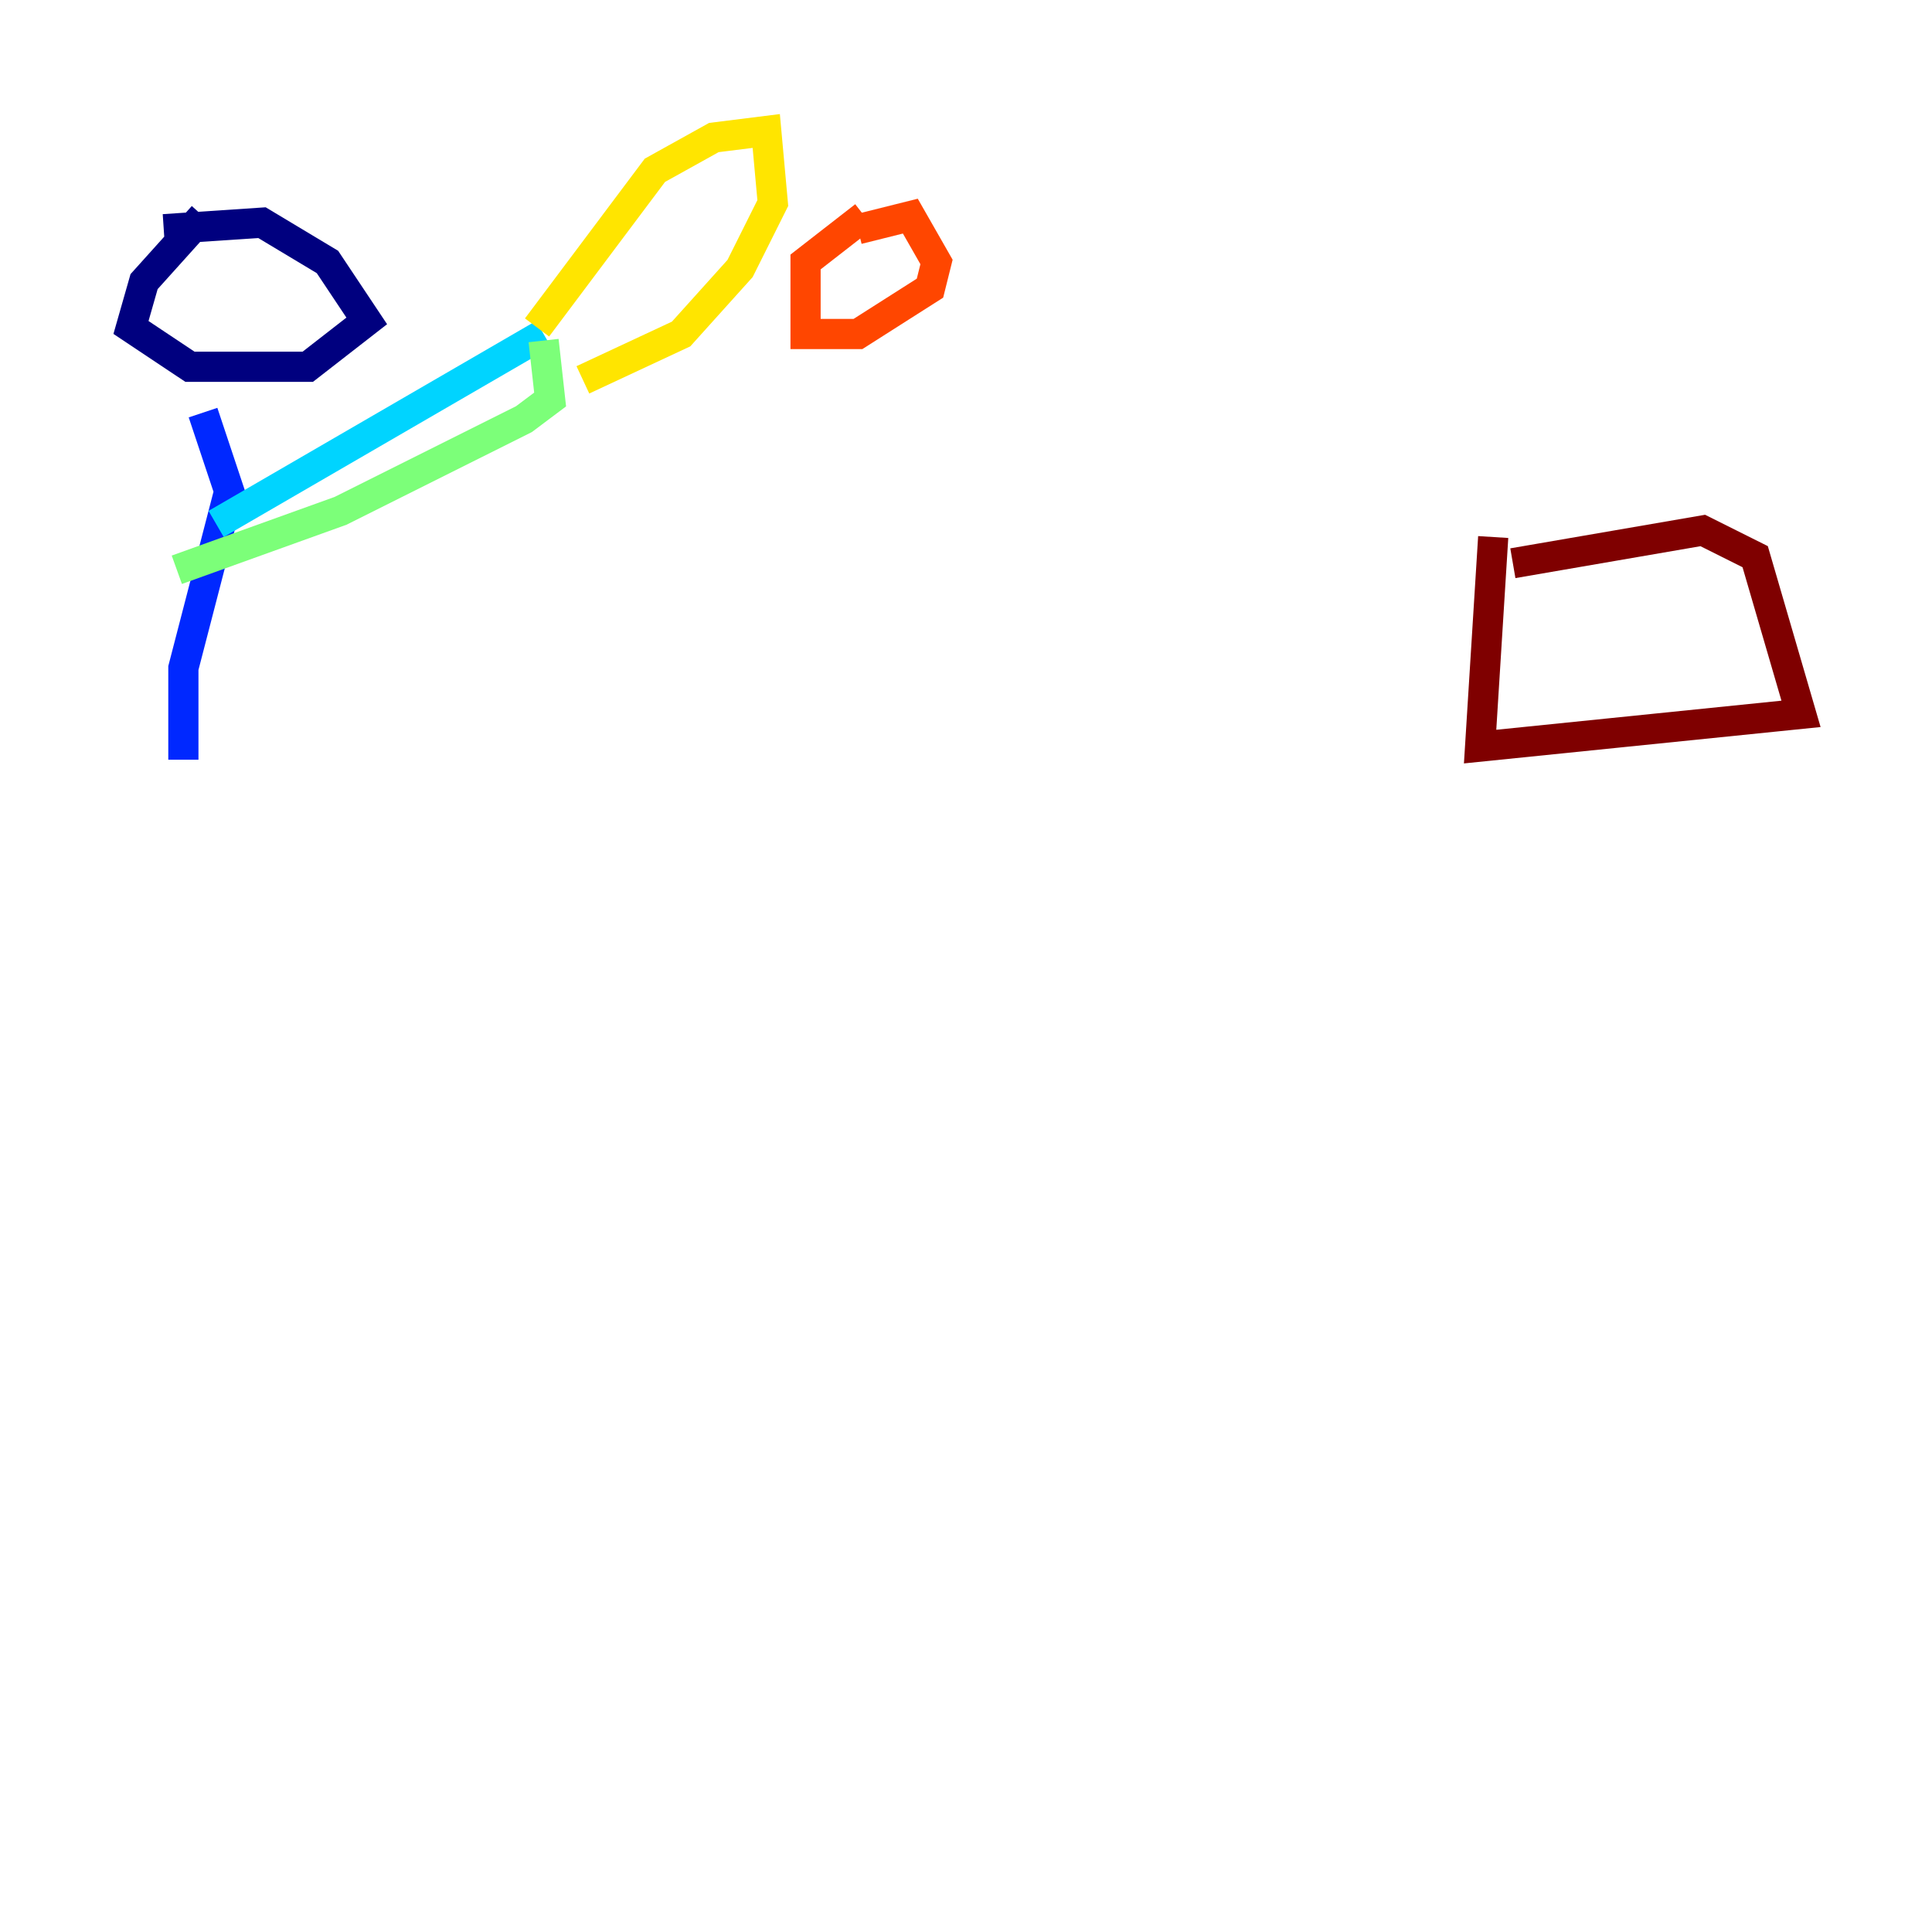 <?xml version="1.0" encoding="utf-8" ?>
<svg baseProfile="tiny" height="128" version="1.2" viewBox="0,0,128,128" width="128" xmlns="http://www.w3.org/2000/svg" xmlns:ev="http://www.w3.org/2001/xml-events" xmlns:xlink="http://www.w3.org/1999/xlink"><defs /><polyline fill="none" points="13.451,14.319 9.546,18.658 8.678,21.695 12.583,24.298 20.393,24.298 24.298,21.261 21.695,17.356 17.356,14.752 10.848,15.186" stroke="#00007f" stroke-width="2" /><polyline fill="none" points="13.451,27.336 15.186,32.542 12.149,44.258 12.149,50.332" stroke="#0028ff" stroke-width="2" /><polyline fill="none" points="14.319,34.712 36.014,22.129" stroke="#00d4ff" stroke-width="2" /><polyline fill="none" points="36.014,22.563 36.447,26.468 34.712,27.77 22.563,33.844 11.715,37.749" stroke="#7cff79" stroke-width="2" /><polyline fill="none" points="35.58,21.695 43.39,11.281 47.295,9.112 50.766,8.678 51.2,13.451 49.031,17.79 45.125,22.129 38.617,25.166" stroke="#ffe500" stroke-width="2" /><polyline fill="none" points="57.275,14.319 53.37,17.356 53.37,22.129 56.841,22.129 61.614,19.091 62.047,17.356 60.312,14.319 56.841,15.186" stroke="#ff4600" stroke-width="2" /><polyline fill="none" points="98.929,35.58 98.061,49.464 119.322,47.295 116.285,36.881 112.814,35.146 100.231,37.315" stroke="#7f0000" stroke-width="2" /></svg>